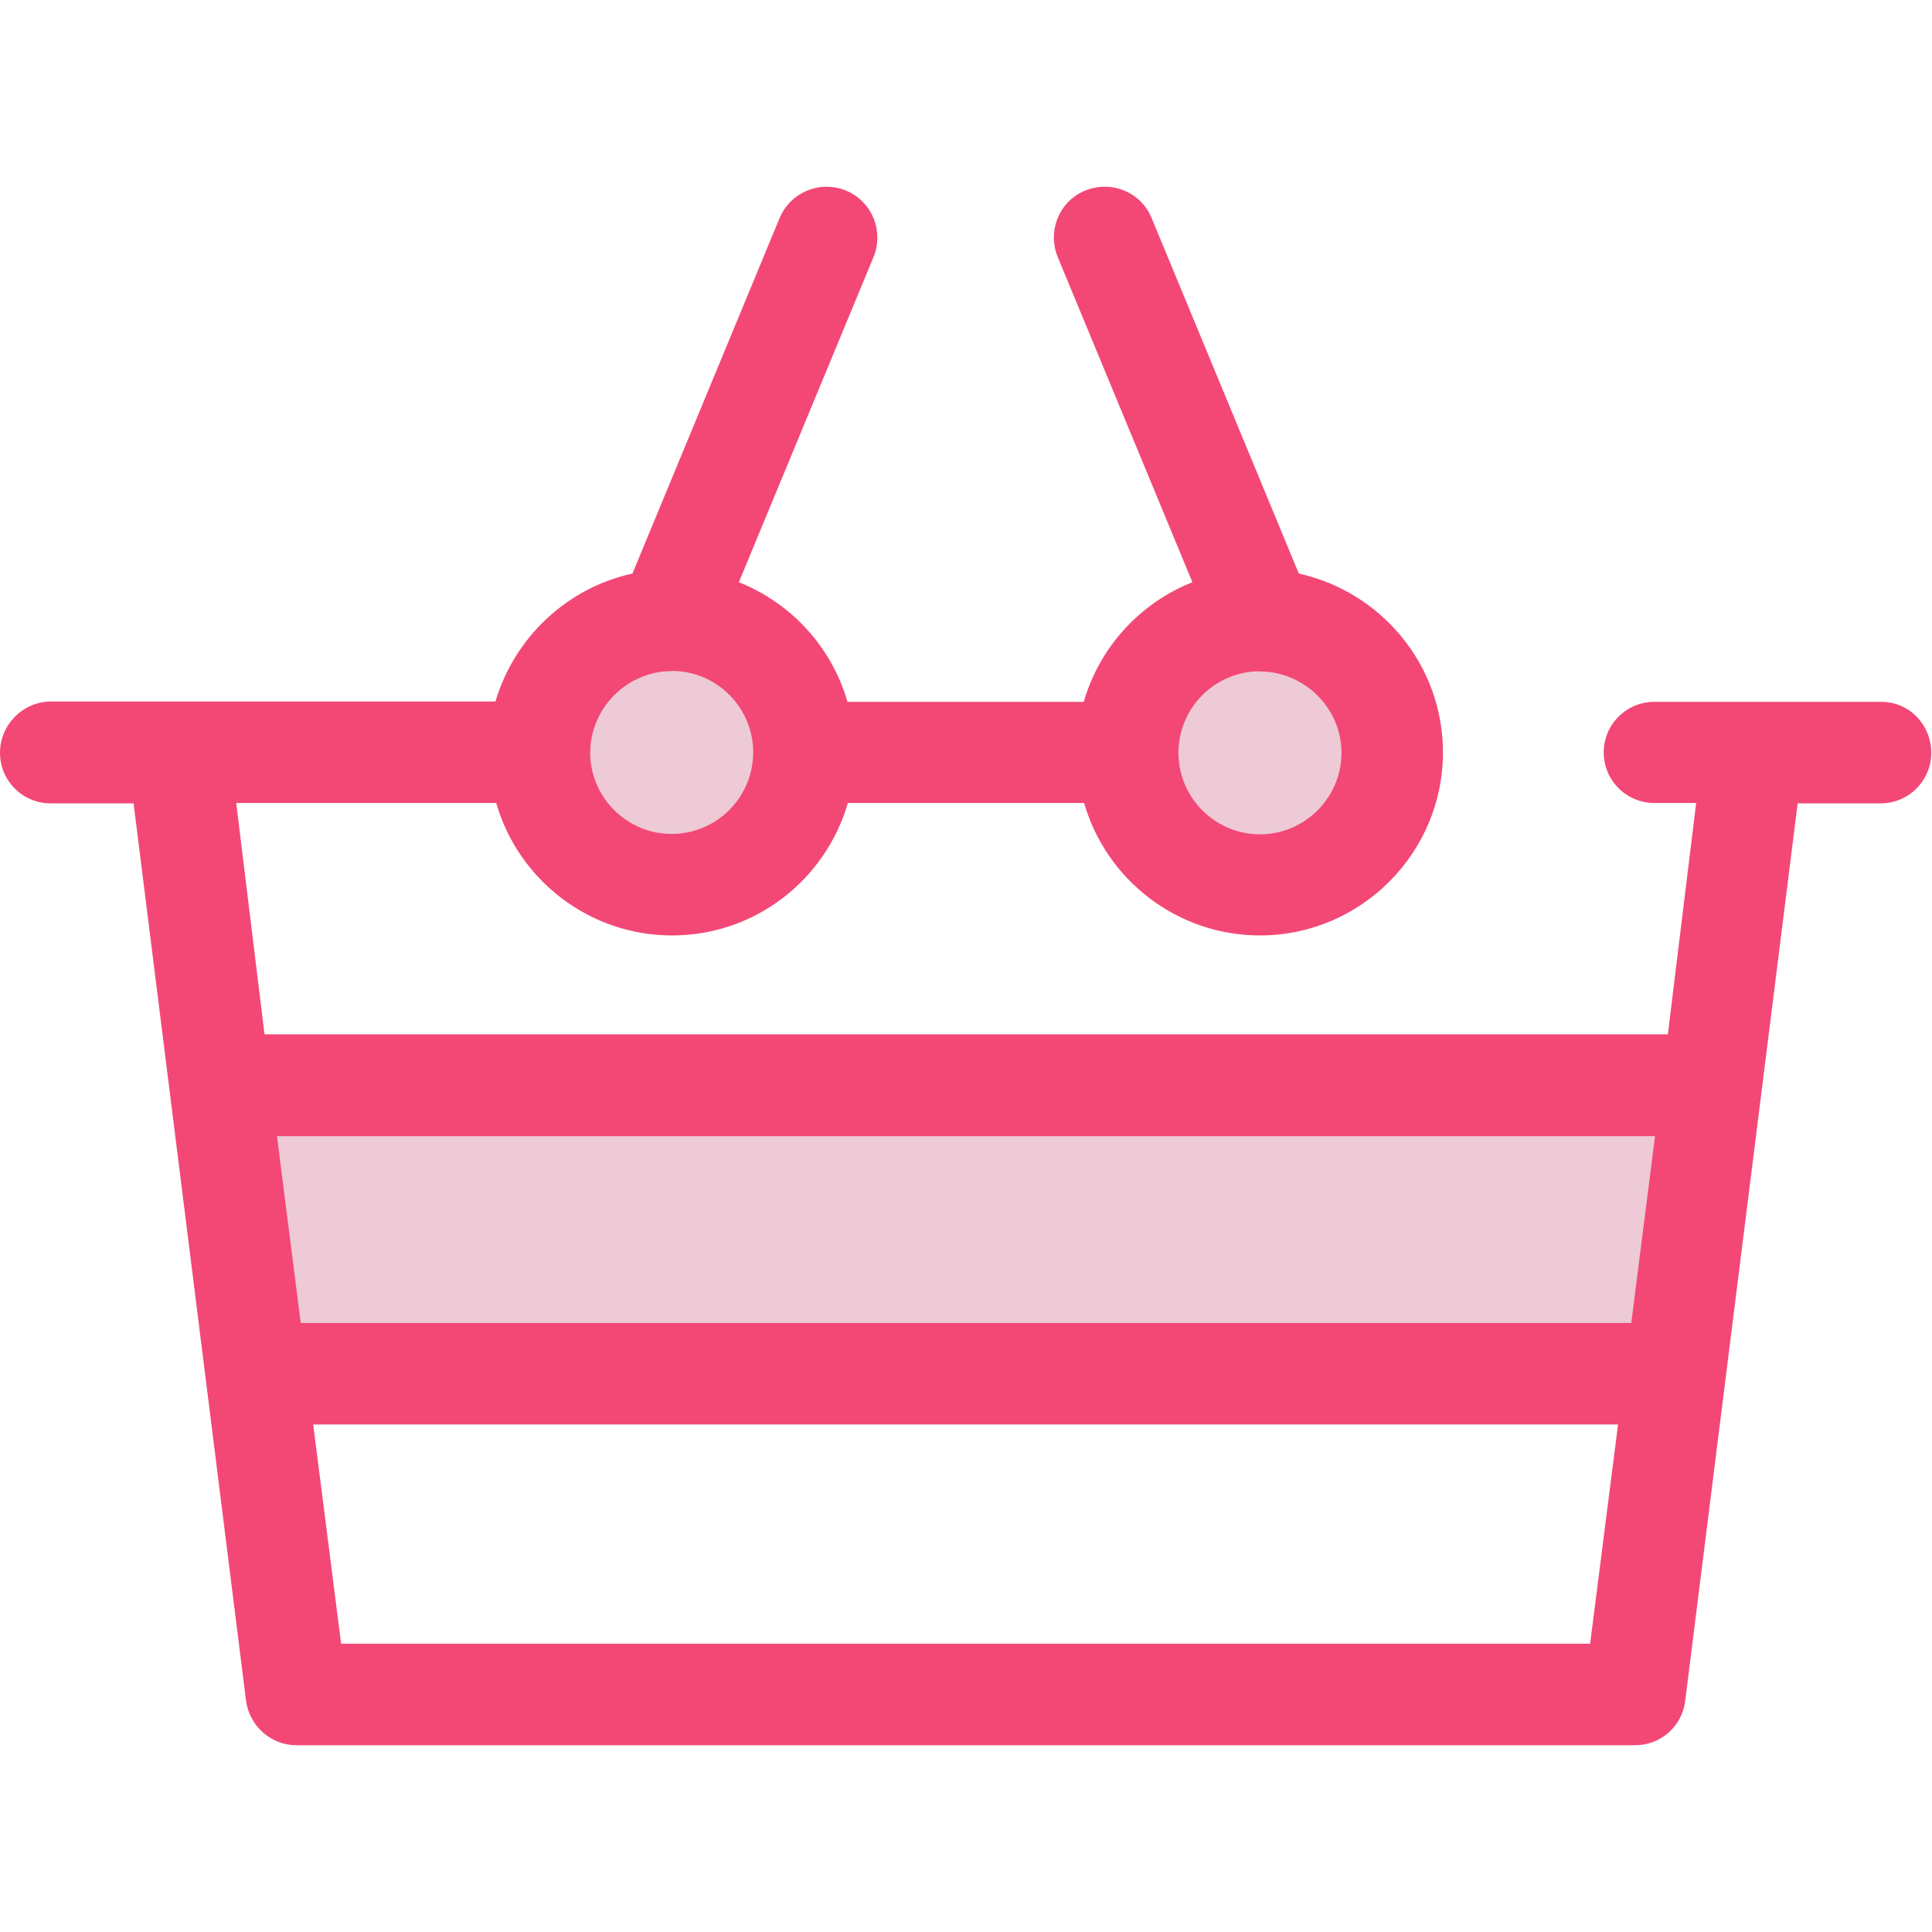 <?xml version="1.0" encoding="utf-8"?>
<!-- Generator: Adobe Illustrator 22.1.0, SVG Export Plug-In . SVG Version: 6.00 Build 0)  -->
<svg version="1.1" id="Layer_1" xmlns="http://www.w3.org/2000/svg" xmlns:xlink="http://www.w3.org/1999/xlink" x="0px" y="0px"
	 viewBox="0 0 512 512" style="enable-background:new 0 0 512 512;" xml:space="preserve">
<style type="text/css">
	.st0{fill:#EDCAD6;}
	.st1{fill:#F34876;}
</style>
<g>
	<polygon class="st0" points="453.8,287.6 444.2,364 67.8,364 58.2,287.6 	"/>
	<circle class="st0" cx="178.1" cy="199.5" r="35.1"/>
	<circle class="st0" cx="333.9" cy="199.5" r="35.1"/>
</g>
<path class="st1" d="M498.6,186h-60.2c-7.4,0-13.4,6-13.4,13.4s6,13.4,13.4,13.4h11.1l-7.5,61.3H70.1l-7.5-61.3h68.9
	c5.8,20.2,24.5,35.1,46.6,35.1s40.7-14.8,46.6-35.1h62.6c5.8,20.2,24.5,35.1,46.6,35.1c26.7,0,48.5-21.8,48.5-48.5
	c0-23.2-16.4-42.6-38.2-47.4l-39-94.2c-2.8-6.9-10.7-10.1-17.6-7.3c-6.9,2.8-10.1,10.7-7.3,17.6l35.7,86.2
	c-13.9,5.5-24.6,17.2-28.8,31.7h-62.6c-4.2-14.5-14.9-26.2-28.8-31.7l35.7-86.2c2.8-6.9-0.4-14.7-7.3-17.6
	c-6.9-2.8-14.7,0.4-17.6,7.3l-39,94.2c-17.4,3.8-31.3,17-36.3,33.9H13.4C6,186,0,192.1,0,199.5s6,13.4,13.4,13.4h22l29.8,237.8
	c0.9,6.7,6.6,11.8,13.3,11.8h354.8c6.8,0,12.5-5,13.3-11.8l29.8-237.8h22c7.4,0,13.4-6,13.4-13.4S506,186,498.6,186z M333.5,177.9
	c0.4,0,0.9,0.1,1.3,0.1c0.2,0,0.5,0,0.7,0c11.1,0.9,20,10.2,20,21.5c0,11.9-9.7,21.6-21.6,21.6s-21.6-9.7-21.6-21.6
	C312.3,187.7,321.8,178.1,333.5,177.9z M176.4,177.9c0.2,0,0.5,0,0.7,0c0.4,0,0.9-0.1,1.3-0.1c11.7,0.2,21.2,9.8,21.2,21.6
	c0,11.9-9.7,21.6-21.6,21.6s-21.6-9.7-21.6-21.6C156.5,188.1,165.3,178.8,176.4,177.9z M73.4,301.1h365.2l-6.3,49.5H79.7L73.4,301.1
	z M90.4,435.6l-7.4-58.1h345.8l-7.4,58.1H90.4z"/>
</svg>

